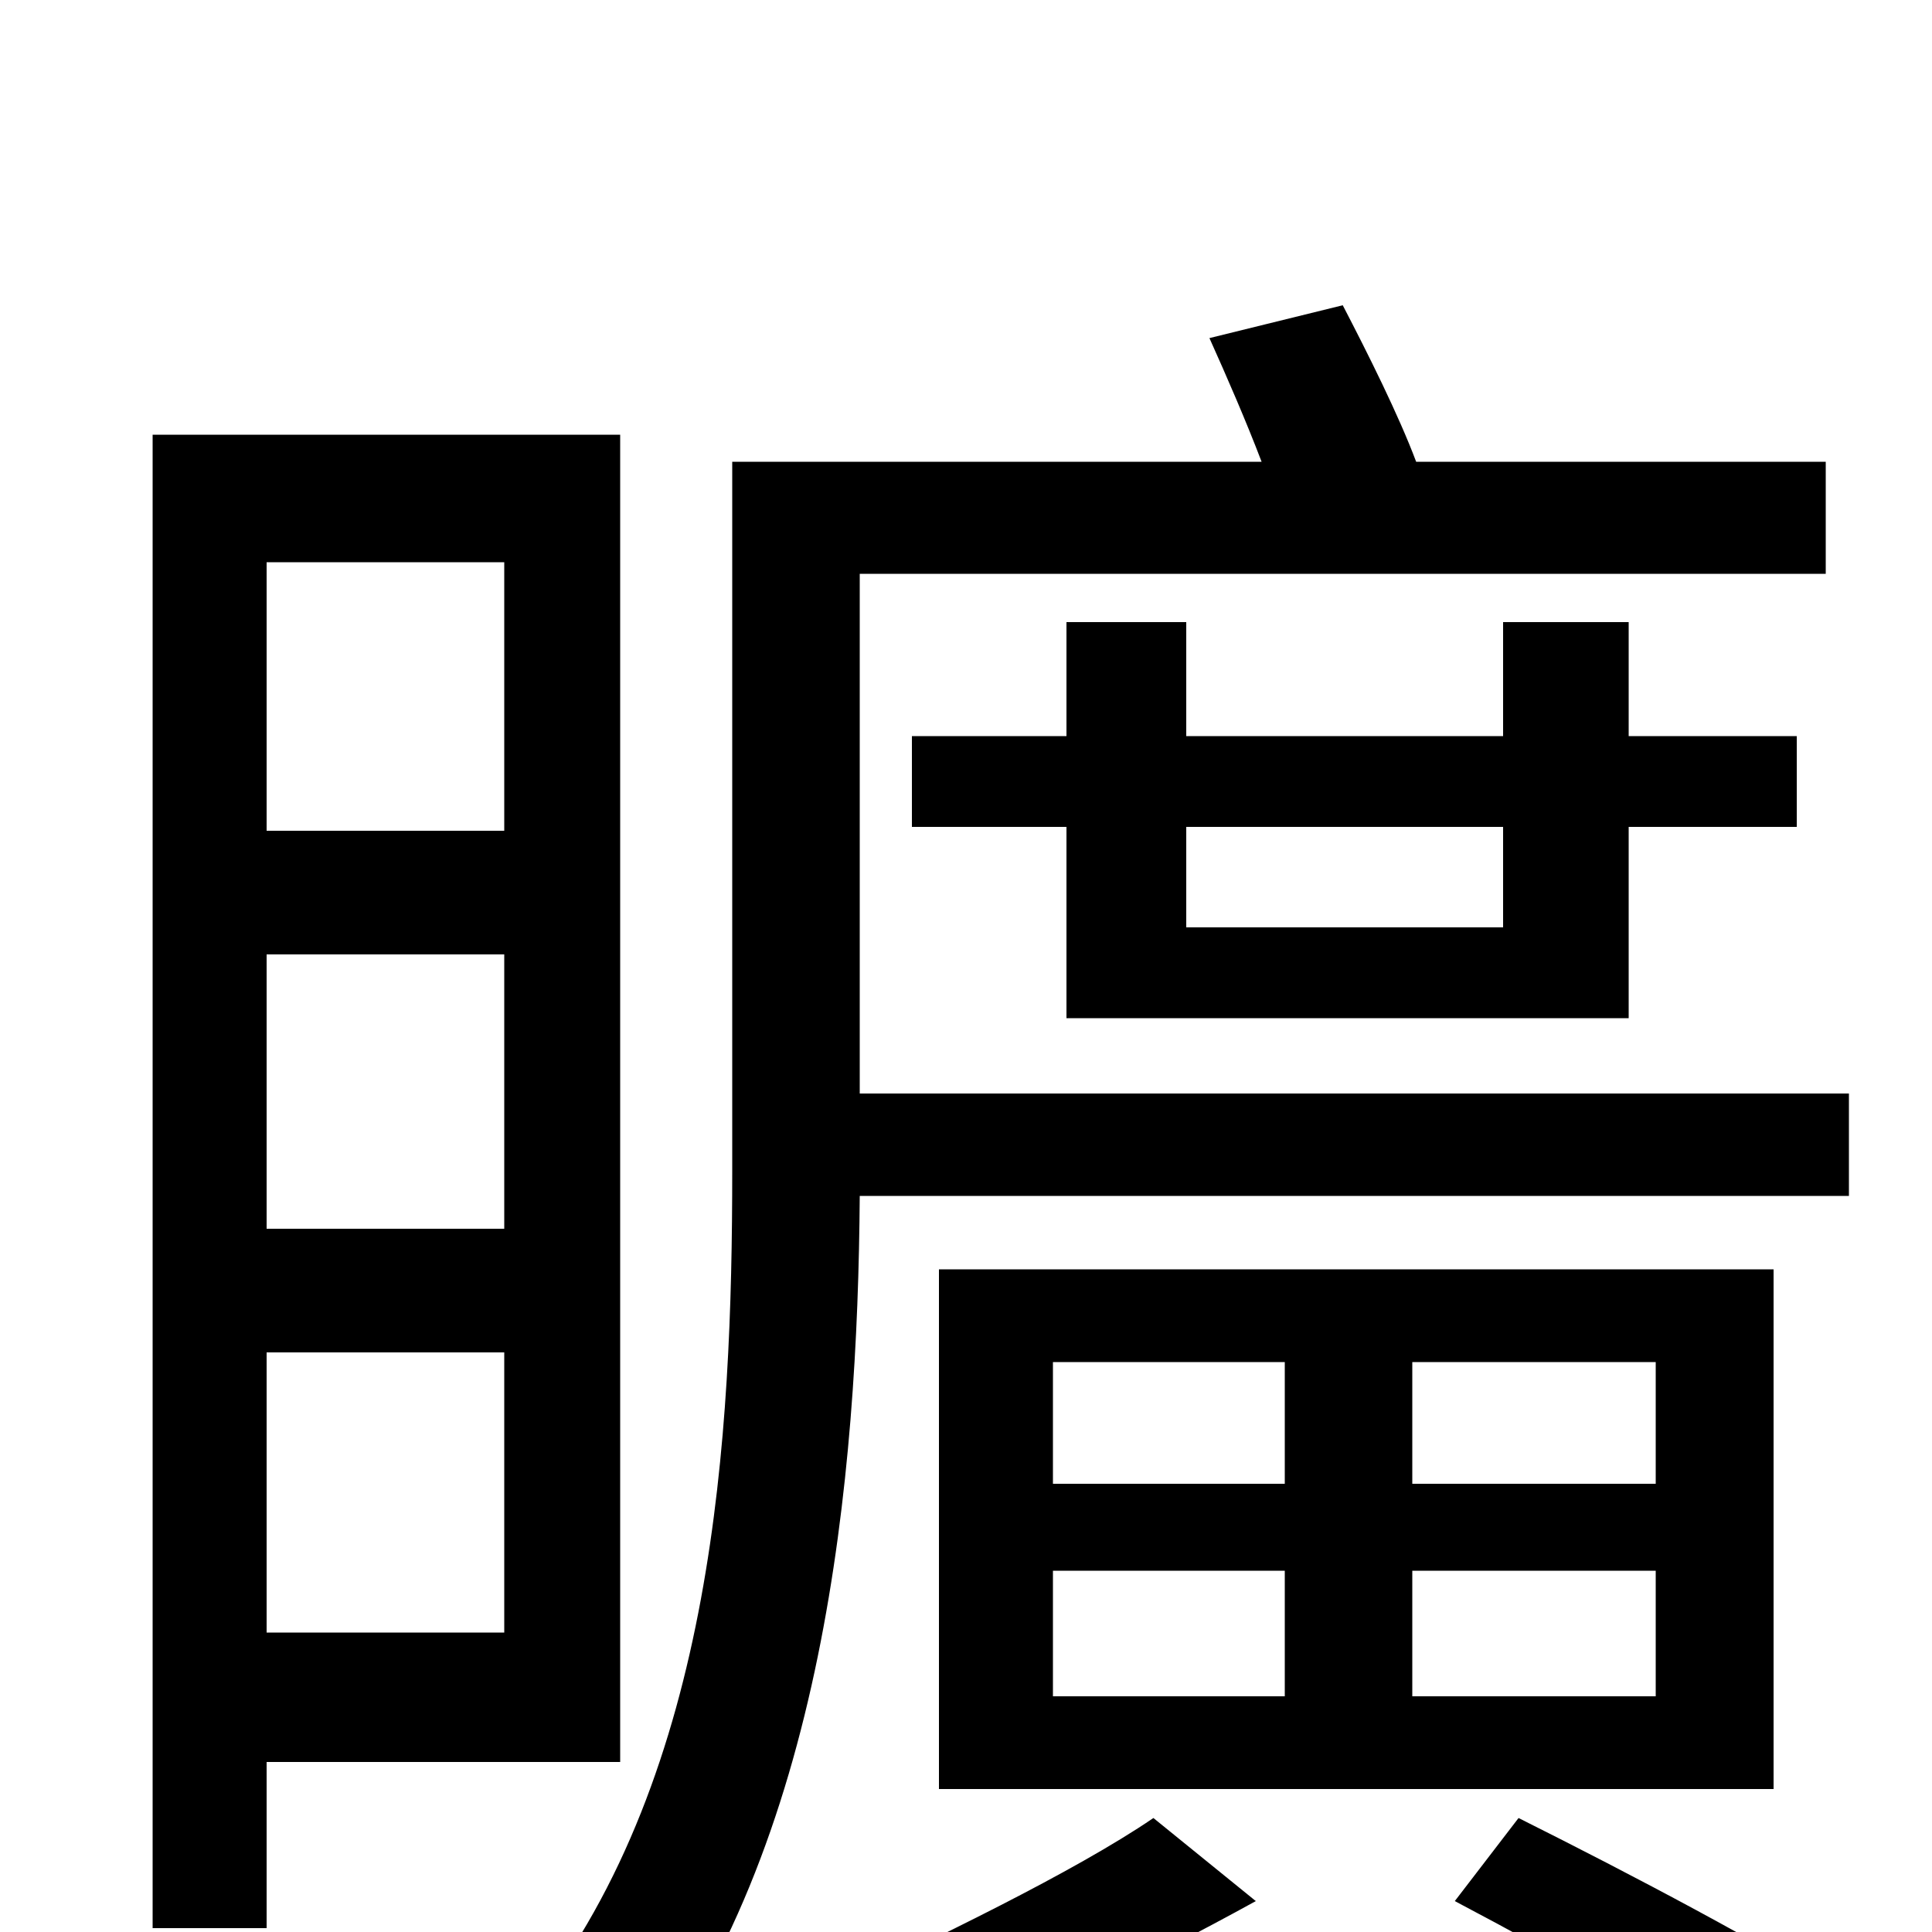 <svg xmlns="http://www.w3.org/2000/svg" viewBox="0 -1000 1000 1000">
	<path fill="#000000" d="M261 -709V-570H138V-709ZM138 -364V-506H261V-364ZM138 -155V-300H261V-155ZM321 -88V-775H79V-2H138V-88ZM597 -59C556 -31 481 5 432 28C444 40 460 62 468 76C519 51 592 16 650 -16ZM857 -232H731V-295H857ZM857 -122H731V-187H857ZM545 -187H665V-122H545ZM545 -295H665V-232H545ZM918 -343H486V-74H918ZM753 -16C810 14 877 52 916 79L955 33C914 7 846 -29 786 -59ZM445 -434V-703H945V-761H733C724 -785 708 -817 695 -842L626 -825C635 -805 645 -782 653 -761H379V-394C379 -257 370 -83 276 37C291 46 318 68 328 81C427 -44 444 -236 445 -381H957V-434ZM778 -572V-520H614V-572ZM843 -473V-572H930V-619H843V-678H778V-619H614V-678H552V-619H472V-572H552V-473Z"/>
</svg>